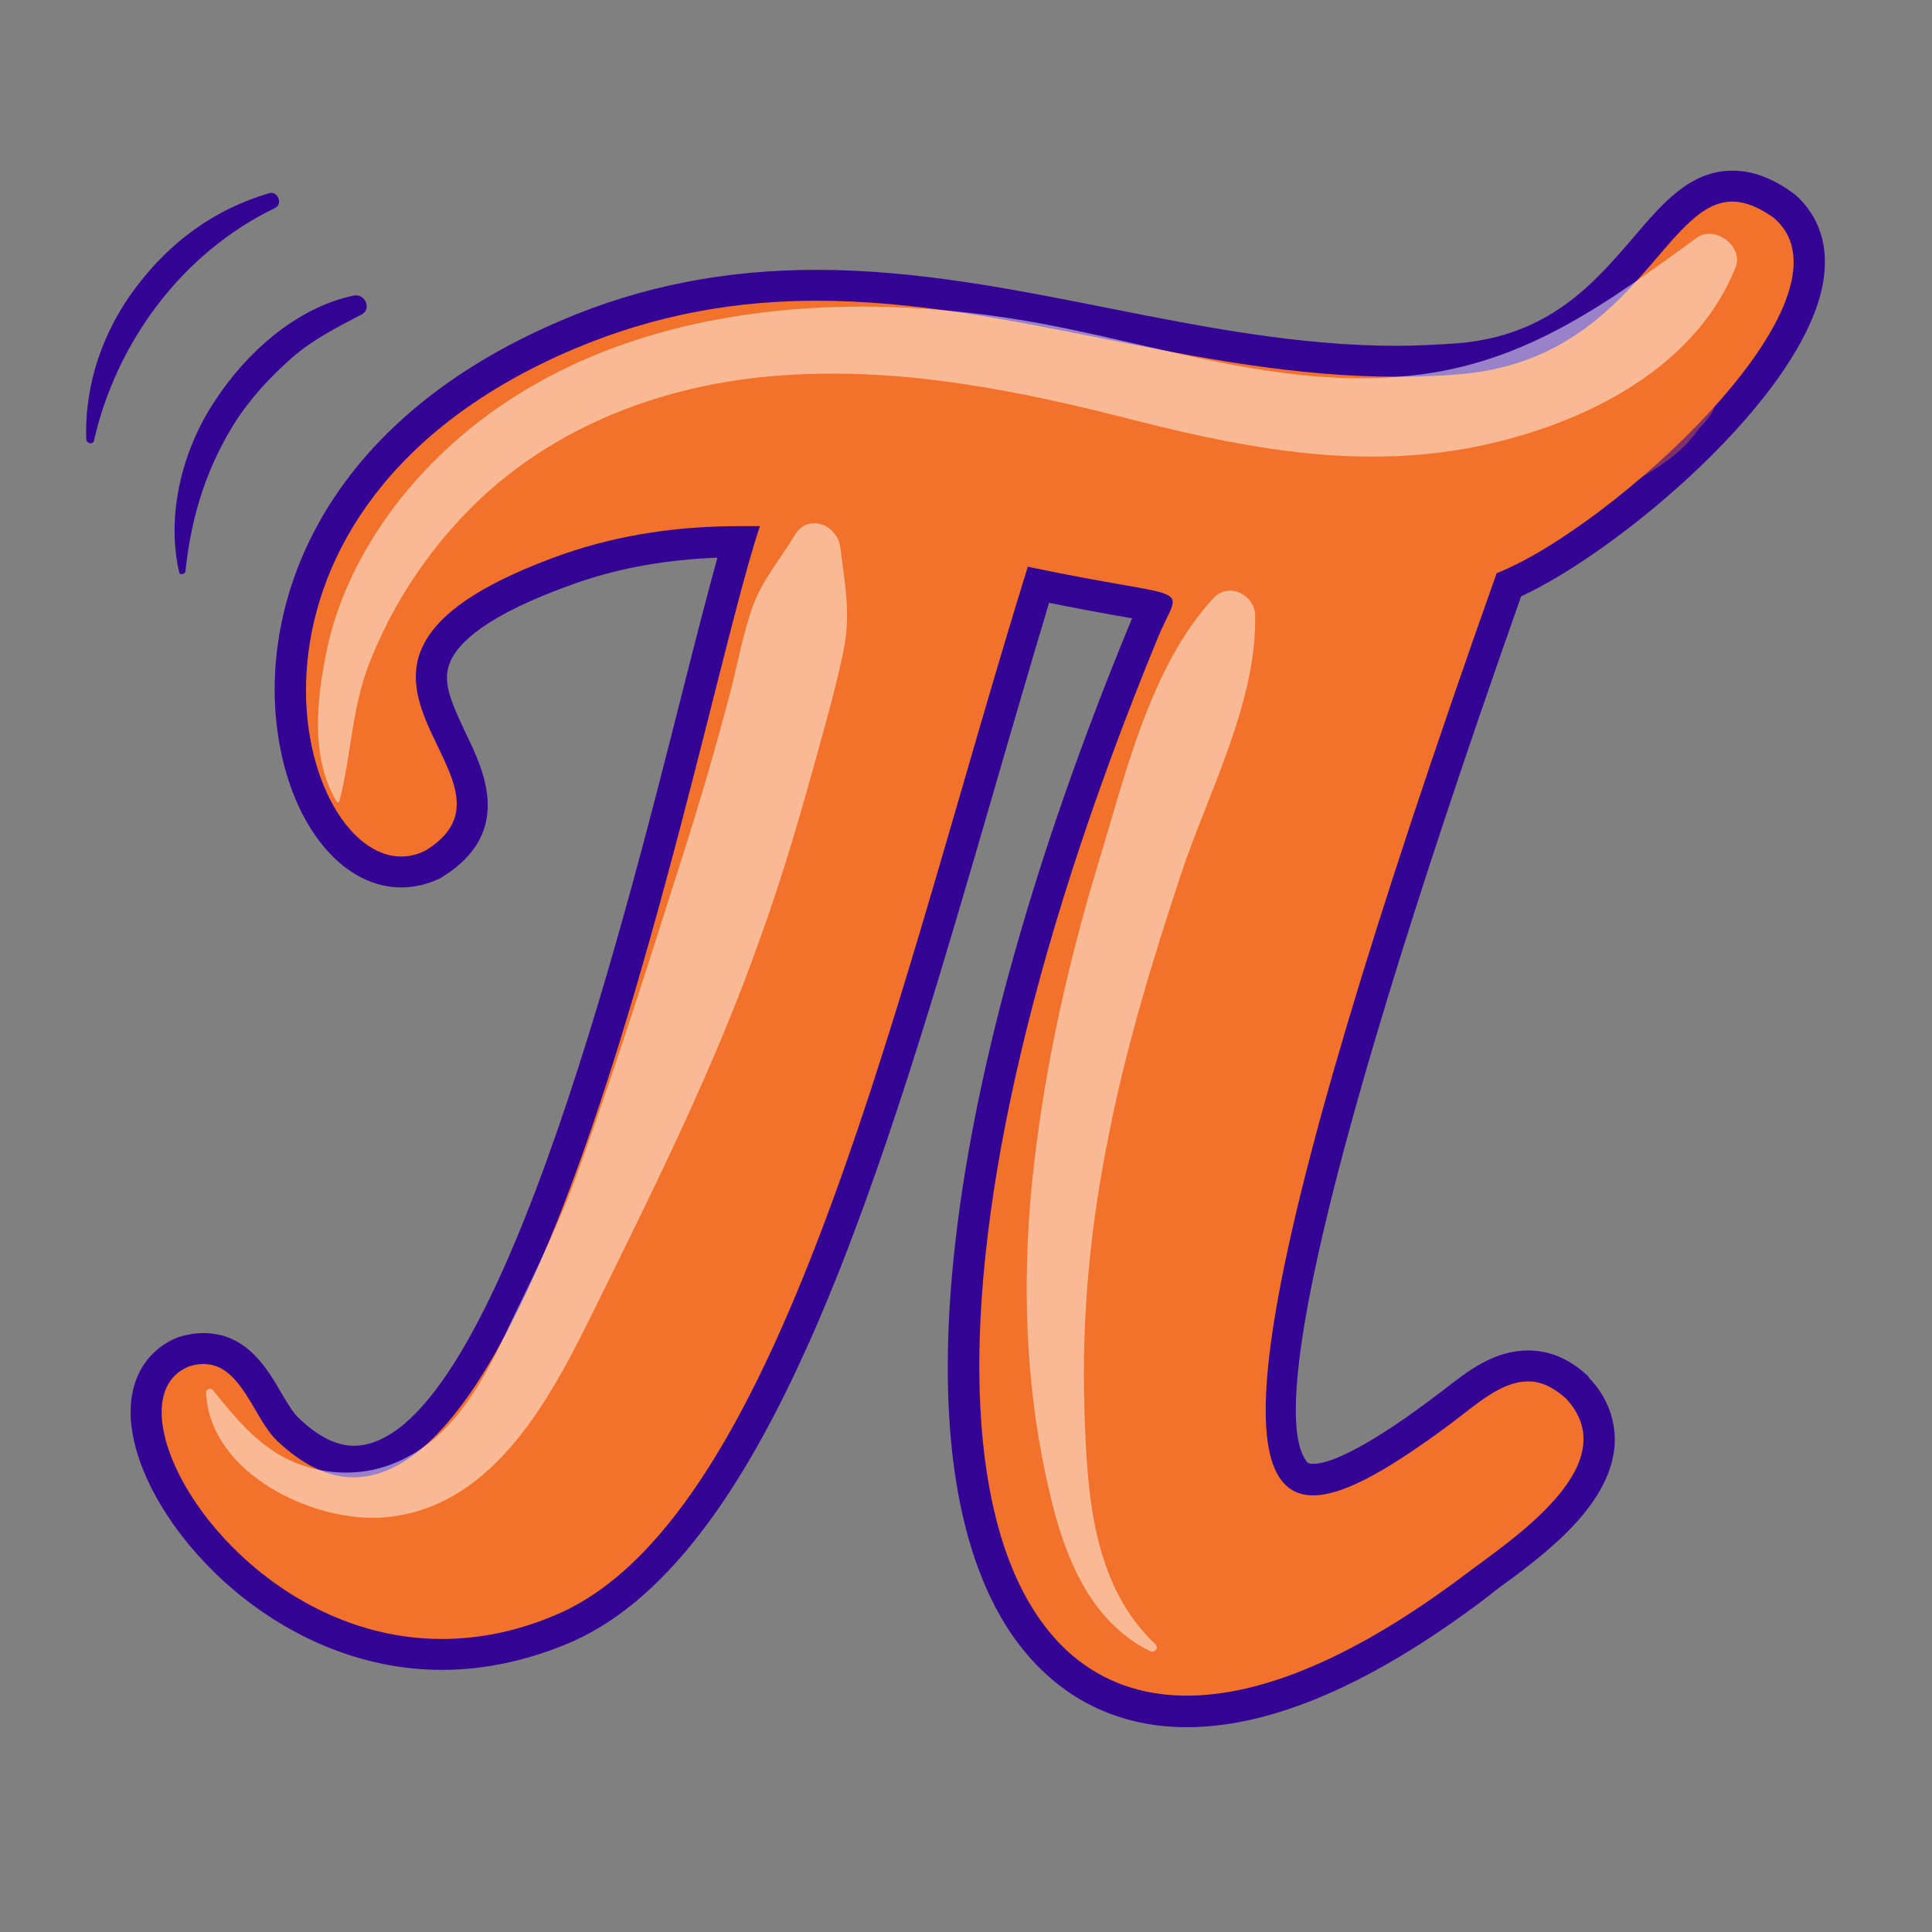 <?xml version="1.0" encoding="UTF-8"?>
<!DOCTYPE svg PUBLIC "-//W3C//DTD SVG 1.1//EN" "http://www.w3.org/Graphics/SVG/1.1/DTD/svg11.dtd">
<!-- Creator: CorelDRAW X8 -->
<svg xmlns="http://www.w3.org/2000/svg" xml:space="preserve" width="30mm" height="30mm" version="1.1" style="shape-rendering:geometricPrecision; text-rendering:geometricPrecision; image-rendering:optimizeQuality; fill-rule:evenodd; clip-rule:evenodd"
viewBox="0 0 3000 3000"
 xmlns:xlink="http://www.w3.org/1999/xlink">
 <rect x="0" y="0" width="3000" height="3000" fill="#808080" stroke="none"/>
 <defs>
  <style type="text/css">
   <![CDATA[
    .fil1 {fill:#340595;fill-rule:nonzero}
    .fil0 {fill:#F2722B;fill-rule:nonzero}
    .fil3 {fill:#F2722B;fill-rule:nonzero;fill-opacity:0.4}
    .fil2 {fill:white;fill-rule:nonzero;fill-opacity:0.502}
   ]]>
  </style>
 </defs>
 <g id="Layer_x0020_1">
  <g id="_1791087680464">
   <g>
    <path class="fil0" d="M1843 2657c-106,0 -194,-47 -253,-135 -174,-260 -105,-836 185,-1541 5,-12 10,-22 14,-31 1,-2 3,-5 4,-8 -12,-3 -32,-6 -55,-10 -30,-5 -71,-13 -126,-24 -31,103 -62,209 -95,321 -166,573 -338,1164 -638,1298 -63,28 -128,42 -193,42 -240,0 -427,-199 -455,-342 -13,-62 7,-108 53,-127 12,-4 23,-6 32,-6 53,0 80,46 101,83 10,17 20,33 30,43 35,33 69,50 102,50 234,0 430,-775 535,-1191 25,-100 46,-182 63,-238 -96,0 -182,14 -262,42 -119,42 -189,87 -209,136 -17,41 4,84 26,130 29,60 65,134 -27,191 -18,10 -35,14 -52,14 -74,0 -140,-78 -163,-193 -40,-196 46,-482 422,-642 121,-51 248,-76 387,-76 151,0 300,30 445,58 147,30 299,60 455,60 0,0 0,0 0,0 33,0 66,-1 97,-4 152,-13 228,-102 289,-173 44,-51 81,-95 135,-95 25,0 51,10 78,29 34,29 47,69 39,115 -29,169 -318,413 -464,475 -293,829 -403,1279 -335,1374 7,11 17,15 31,15 49,0 131,-56 198,-105 6,-5 13,-10 19,-15 34,-26 73,-56 117,-56 26,0 52,11 75,33 27,28 38,58 34,91 -8,83 -107,157 -173,205l-20 14c-169,128 -319,193 -446,193z"/>
    <path class="fil1" d="M2690 313c19,0 40,8 64,25 145,123 -253,483 -430,552 -401,1131 -416,1432 -285,1432 52,0 128,-48 212,-110 39,-29 79,-67 122,-67 19,0 38,8 59,27 95,103 -87,220 -157,273 -170,128 -315,188 -432,188 -382,0 -458,-639 -45,-1643 37,-89 63,-54 -202,-110 -198,636 -376,1469 -727,1625 -63,28 -125,40 -183,40 -318,0 -529,-367 -393,-423 9,-3 16,-4 23,-4 59,0 78,85 114,119 41,39 81,57 119,57 319,0 543,-1217 631,-1477 -11,0 -22,0 -32,0 -91,0 -182,12 -272,43 -481,170 -29,344 -214,460 -13,7 -26,10 -39,10 -169,0 -309,-543 268,-788 130,-55 255,-75 377,-75 301,0 588,118 901,118 33,0 66,-1 99,-4 268,-23 315,-268 422,-268zm0 -48l0 0c-65,0 -108,50 -153,103 -62,72 -131,153 -273,165 -31,2 -63,4 -95,4 -153,0 -304,-30 -450,-59 -146,-29 -297,-59 -451,-59 -141,0 -271,25 -395,78 -390,165 -479,464 -437,669 26,127 101,212 187,212 21,0 42,-5 62,-15 1,-1 2,-1 3,-2 110,-69 63,-165 35,-223 -23,-49 -37,-80 -24,-110 12,-29 55,-73 194,-122 68,-24 141,-37 221,-40 -15,54 -33,124 -54,207 -96,380 -296,1172 -511,1172 -26,0 -55,-14 -85,-43 -8,-7 -17,-22 -26,-37 -23,-40 -55,-95 -122,-95 -12,0 -25,2 -38,6 -1,0 -2,1 -3,1 -57,24 -83,82 -68,155 30,151 227,361 479,361 68,0 136,-15 203,-44 310,-138 484,-735 652,-1313 30,-104 59,-203 88,-300 44,9 78,15 105,20 8,1 16,3 24,4 -2,4 -3,8 -5,12 -293,712 -362,1297 -184,1563 65,96 159,147 274,147 132,0 287,-67 461,-198 6,-5 12,-9 19,-15 70,-51 175,-127 184,-222 3,-39 -10,-77 -40,-108 0,-1 -1,-2 -2,-3 -28,-26 -59,-39 -92,-39 -53,0 -94,32 -131,61 -7,5 -13,10 -20,15 -33,25 -136,100 -183,100 -8,0 -9,-2 -11,-5 -43,-60 -19,-342 334,-1342 152,-70 439,-310 469,-488 12,-71 -18,-114 -45,-137 -1,-1 -2,-1 -3,-2 -32,-23 -62,-34 -93,-34z"/>
   </g>
   <path class="fil2" d="M2635 369c-139,101 -265,195 -442,214 -205,23 -402,-51 -601,-85 -342,-58 -738,-12 -969,275 -54,68 -97,149 -115,234 -16,76 -27,169 15,238 1,2 3,1 4,-1 19,-73 19,-147 48,-218 32,-80 78,-153 136,-216 121,-133 291,-205 468,-224 189,-20 374,14 557,60 178,46 354,83 538,51 167,-30 355,-116 421,-282 13,-32 -32,-66 -60,-46z"/>
   <path class="fil2" d="M1305 851c-4,-36 -50,-55 -71,-20 -22,37 -50,69 -65,110 -15,42 -23,87 -34,130 -21,80 -44,160 -69,239 -53,167 -106,336 -166,502 -29,82 -68,162 -106,240 -30,64 -62,130 -115,178 -55,49 -123,68 -194,50 -72,-19 -110,-67 -155,-122 -3,-4 -11,0 -10,5 6,126 169,203 279,193 171,-16 259,-191 326,-327 92,-187 185,-373 255,-571 36,-99 65,-200 93,-302 13,-47 26,-94 36,-142 13,-59 3,-105 -4,-163z"/>
   <path class="fil2" d="M1834 1357c42,-126 118,-267 115,-402 -1,-32 -41,-51 -64,-27 -100,107 -139,281 -181,417 -46,153 -81,309 -99,468 -17,150 -15,306 14,454 22,112 56,242 167,297 7,3 14,-5 8,-11 -98,-92 -106,-235 -110,-362 -5,-145 9,-288 38,-430 27,-137 68,-271 112,-404z"/>
   <path class="fil3" d="M1166 719c-17,-11 -39,-12 -59,-14 -21,-2 -44,1 -66,4 -40,7 -80,19 -118,34 -76,31 -144,73 -190,141 -3,4 2,9 6,7 65,-38 132,-77 205,-97 35,-10 70,-16 106,-19 20,-1 40,-2 59,-4 20,-3 39,-2 57,-11 17,-8 14,-32 0,-41z"/>
   <path class="fil3" d="M2634 600c-20,6 -38,19 -57,29 -19,9 -37,25 -54,37 -36,27 -73,53 -111,77 -76,48 -159,86 -243,116 -7,3 -6,14 1,13 92,-12 180,-37 265,-73 43,-18 85,-39 124,-64 20,-12 40,-26 56,-42 9,-8 16,-18 23,-27 9,-10 18,-19 23,-31 8,-18 -5,-41 -27,-35z"/>
   <path class="fil3" d="M1791 846c-11,-5 -23,-4 -35,-5 1,0 -7,-1 -5,-1 -2,0 -4,0 -7,-1 -7,-1 -13,-3 -20,-3 -11,-1 -22,0 -32,-1 -9,-1 -19,-4 -29,-3 -7,-1 -14,-2 -22,-4 -3,-1 -7,0 -9,0 -4,0 -9,-3 -13,-5 -7,-2 -12,7 -7,12 3,2 6,5 10,7 0,1 1,1 2,0l1 3c2,2 3,4 5,6 8,5 15,10 23,14 8,7 19,11 29,15 11,4 23,8 34,10 13,3 27,1 40,0 14,-2 28,-2 39,-10 15,-10 11,-28 -4,-34z"/>
   <path class="fil3" d="M1429 941c-38,71 -52,151 -74,228 -22,80 -46,160 -71,240 -52,163 -110,324 -172,483 -56,141 -102,294 -214,404 -107,106 -279,161 -416,83 -9,-5 -15,7 -8,12 112,83 262,75 381,11 140,-76 227,-219 300,-355 87,-164 147,-348 206,-522 32,-94 61,-188 89,-283 26,-90 61,-185 60,-279 0,-42 -61,-61 -81,-22z"/>
   <path class="fil3" d="M2382 2258c-33,29 -64,61 -101,86 -35,24 -74,45 -114,62 -41,16 -85,27 -127,39 -22,6 -45,11 -67,18 -31,10 -53,24 -72,51 -19,25 1,60 28,68 54,17 108,-16 156,-39 44,-22 85,-47 126,-74 75,-48 159,-114 187,-202 3,-9 -9,-15 -16,-9z"/>
   <path class="fil3" d="M2178 973c-86,79 -118,197 -155,306 -38,112 -72,225 -98,340 -49,212 -87,464 -9,674 3,11 19,9 20,-3 8,-116 7,-230 25,-346 17,-108 40,-214 71,-318 33,-107 71,-211 113,-314 42,-102 98,-202 93,-314 -1,-31 -37,-46 -60,-25z"/>
   <path class="fil1" d="M549 459c-90,19 -168,90 -217,166 -49,75 -74,174 -54,263 1,6 9,4 10,-1 9,-87 34,-166 82,-239 24,-35 52,-65 84,-93 32,-28 70,-47 108,-67 16,-9 4,-33 -13,-29z"/>
   <path class="fil1" d="M418 300c-85,25 -153,75 -206,145 -52,68 -81,152 -78,237 0,7 11,9 12,2 35,-154 138,-292 281,-361 13,-6 4,-27 -9,-23z"/>
  </g>
 </g>
</svg>
